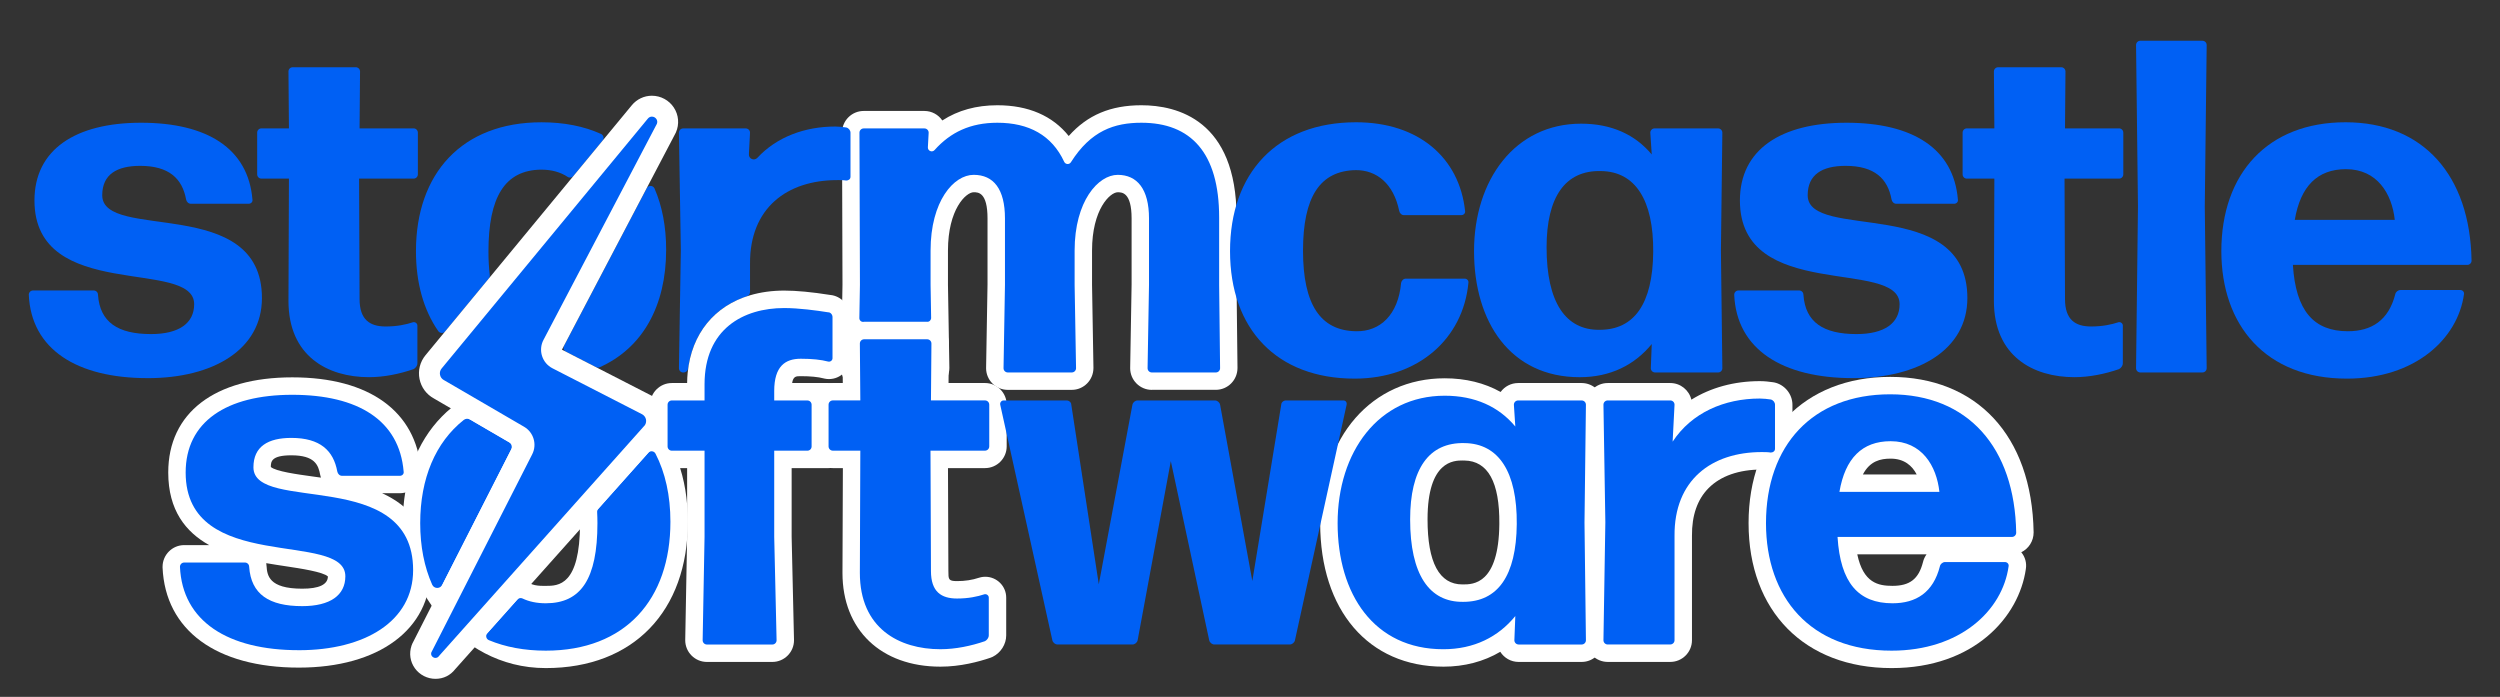 <?xml version="1.0" encoding="UTF-8"?>
<svg id="Layer_1" data-name="Layer 1" xmlns="http://www.w3.org/2000/svg" viewBox="0 0 1435 400">
  <rect x="0" y="0" width="1435" height="400" fill="#333333" stroke="none"/>
  <defs>
    <style>
      .cls-1 {
        fill: none;
      }

      .cls-2 {
        fill: #0060f4;
      }

      .cls-3 {
        fill: #fff;
      }
    </style>
  </defs>
  <g>
    <path class="cls-2" d="M84.8,217.05c-40.8,0-66.91-16.59-68.27-47.87,0-1.36,1.09-2.45,2.45-2.45H53.79c1.36,0,2.45,1.09,2.45,2.45,1.09,15.78,11.42,22.58,30.46,22.58,16.05,0,24.75-6.26,24.75-17.13,0-26.66-91.67-.82-91.67-59.57,0-29.11,23.39-44.61,61.2-44.61s61.47,14.69,63.92,44.06c.27,1.36-.82,2.45-2.18,2.45h-33.18c-1.36,0-2.45-1.09-2.72-2.45-2.18-11.97-9.79-19.31-26.38-19.31-13.33,0-21.76,4.9-21.76,16.87,0,26.66,91.67-.54,91.67,59.02,0,29.38-27.74,45.97-65.55,45.97Z"/>
    <path class="cls-2" d="M239.57,208.62c0,1.36-1.09,2.72-2.18,3.26-7.89,2.72-16.87,4.62-25.57,4.62-23.66,0-46.24-11.97-46.24-43.79l.27-70.18h-15.78c-1.36,0-2.45-1.09-2.45-2.45v-23.94c0-1.36,1.09-2.45,2.45-2.45h15.78l-.27-32.64c0-1.36,1.09-2.45,2.45-2.45h36.18c1.36,0,2.45,1.09,2.45,2.45l-.27,32.64h31.01c1.36,0,2.45,1.09,2.45,2.45v23.94c0,1.36-1.09,2.45-2.45,2.45h-31.28l.27,69.09c0,11.97,5.98,15.78,14.96,15.78,6.53,0,11.7-1.09,15.78-2.45,1.36-.27,2.45,.82,2.45,1.9v21.76Z"/>
    <path class="cls-3" d="M661.17,223.79c-6.86,0-12.45-5.58-12.45-12.45l.82-48.04v-37.91c0-15.03-5.57-15.03-7.96-15.03-4.34,0-14.75,9.65-14.75,33.52v19.58l.81,47.7c0,7.03-5.58,12.62-12.45,12.62h-36.72c-6.87,0-12.45-5.58-12.45-12.45l.82-48.04v-37.91c0-15.03-5.37-15.03-7.96-15.03-4.34,0-14.75,9.65-14.75,33.52v19.58l.81,47.7c0,7.03-5.58,12.62-12.45,12.62h-37.27c-6.86,0-12.45-5.58-12.45-12.45l.82-47.94-.27-87.21c0-6.9,5.58-12.48,12.45-12.48h34.82c4.28,0,8.05,2.17,10.3,5.46,9.06-5.85,19.53-8.73,31.59-8.73,17.81,0,31.7,6.04,40.97,17.65,10.77-12.1,24.13-17.65,41.72-17.65,20.39,0,54.61,8.37,54.61,64.4v38.62l.54,47.76c0,6.98-5.58,12.56-12.45,12.56h-36.72Z"/>
    <path class="cls-2" d="M777.58,217.33c-44.88,0-71.54-28.56-71.54-73.17s26.66-73.98,72.35-73.98c35.9,0,59.3,20.4,62.56,50.86,.27,1.36-.82,2.45-2.18,2.45h-32.91c-1.36,0-2.45-1.09-2.72-2.45-3.26-15.78-13.05-23.39-24.75-23.39-20.67,.27-30.46,15.23-30.46,46.24s10.06,45.97,30.46,46.24c13.87,.27,24.21-9.52,25.84-27.74,.27-1.36,1.36-2.45,2.72-2.45h33.73c1.36,0,2.45,1.09,2.18,2.45-2.99,31.82-28.56,54.94-65.28,54.94Z"/>
    <path class="cls-2" d="M950.02,213.79c-1.36,0-2.45-1.09-2.45-2.45l.54-13.87c-9.79,11.97-23.67,19.04-41.35,19.04-39.71,0-60.66-31.55-60.66-72.35s23.39-73.17,61.47-73.17c17.41,0,31.01,6.26,40.53,17.68l-.82-12.51c0-1.36,1.09-2.45,2.45-2.45h36.45c1.36,0,2.45,1.09,2.45,2.45l-.82,67.73,.82,67.46c0,1.36-1.09,2.45-2.45,2.45h-36.18Zm-31.82-24.48c19.86,0,30.46-14.96,30.74-44.61,.27-29.92-10.34-46.24-29.92-46.51-20.67-.54-31.28,14.96-31.28,43.79,0,31.55,10.88,47.6,30.46,47.33Z"/>
    <path class="cls-2" d="M1063.71,217.05c-40.8,0-66.91-16.59-68.27-47.87,0-1.36,1.09-2.45,2.45-2.45h34.82c1.36,0,2.45,1.09,2.45,2.45,1.09,15.78,11.43,22.58,30.46,22.58,16.05,0,24.75-6.26,24.75-17.13,0-26.66-91.66-.82-91.66-59.57,0-29.11,23.39-44.61,61.2-44.61s61.47,14.69,63.92,44.06c.27,1.36-.82,2.45-2.18,2.45h-33.18c-1.36,0-2.45-1.09-2.72-2.45-2.18-11.97-9.79-19.31-26.38-19.31-13.33,0-21.76,4.9-21.76,16.87,0,26.66,91.66-.54,91.66,59.02,0,29.38-27.74,45.97-65.55,45.97Z"/>
    <path class="cls-2" d="M1218.49,208.62c0,1.36-1.09,2.72-2.18,3.26-7.89,2.72-16.87,4.62-25.57,4.62-23.66,0-46.24-11.97-46.24-43.79l.27-70.18h-15.78c-1.36,0-2.45-1.09-2.45-2.45v-23.94c0-1.36,1.09-2.45,2.45-2.45h15.78l-.27-32.64c0-1.36,1.09-2.45,2.45-2.45h36.18c1.36,0,2.45,1.09,2.45,2.45l-.27,32.64h31.01c1.36,0,2.45,1.09,2.45,2.45v23.94c0,1.36-1.09,2.45-2.45,2.45h-31.28l.27,69.09c0,11.97,5.98,15.78,14.96,15.78,6.53,0,11.7-1.09,15.78-2.45,1.36-.27,2.45,.82,2.45,1.9v21.76Z"/>
    <path class="cls-2" d="M1228.55,213.79c-1.36,0-2.45-1.09-2.45-2.45l1.09-92.75-1.09-92.75c0-1.36,1.09-2.45,2.45-2.45h35.63c1.36,0,2.45,1.09,2.45,2.45l-1.09,92.75,1.09,92.75c0,1.36-1.09,2.45-2.45,2.45h-35.63Z"/>
    <path class="cls-2" d="M1412.14,166.46c1.36,0,2.45,1.09,2.18,2.45-3.54,25.57-28.02,48.42-67.19,48.42-46.78,0-72.08-30.74-72.08-73.17,0-44.61,26.66-73.98,71.27-73.98s71.54,30.46,72.35,79.42c0,1.36-1.09,2.45-2.45,2.45h-100.1c1.63,26.38,11.97,38.08,31.55,38.08,13.6,0,23.39-6.26,27.2-21.22,.27-1.36,1.63-2.45,2.99-2.45h34.27Zm-65.55-69.36c-16.32,0-26.11,9.79-29.38,29.1h57.39c-1.63-14.96-10.06-29.1-28.02-29.1Z"/>
    <path class="cls-3" d="M171.57,383.21c-47.44,0-76.7-21.47-78.26-57.44,0-.14,0-.29,0-.43,0-6.86,5.58-12.45,12.45-12.45h14.29c-13.42-7.51-23.48-19.94-23.48-41.68,0-34.2,26.62-54.61,71.2-54.61s70.91,19.76,73.85,52.87c.44,3.29-.49,6.6-2.6,9.18-2.33,2.84-5.79,4.46-9.51,4.46h-10.17c15.53,7.12,27.79,19.81,27.79,44.13,0,34-29.66,55.97-75.55,55.97Zm-18.57-58.35c.37,5.28,1.17,13.05,20.47,13.05,9.7,0,14.66-2.36,14.75-7.01-2.68-2.64-16.02-4.64-24.07-5.85-3.57-.54-7.39-1.11-11.32-1.8,.09,.52,.14,1.06,.16,1.6Zm2.46-56.82c2.76,2.53,15.34,4.26,23.74,5.42,1.62,.22,3.29,.46,5,.7-.16-.5-.3-1.01-.4-1.54-1.05-5.79-3.17-11.27-16.58-11.27-11.53,0-11.76,3.66-11.76,6.69Z"/>
    <path class="cls-3" d="M313.29,383.48c-52.55,0-82.08-51.29-82.08-83.17,0-51.02,32.22-83.98,82.08-83.98s81.54,31.87,81.54,83.17-31.24,83.98-81.54,83.98Zm-.21-119.95c-6.62,.09-20.26,.39-20.26,37.06s13.31,35.7,20.46,35.7,19.65,0,19.65-35.97-13.86-36.79-19.86-36.79Z"/>
    <path class="cls-2" d="M171.57,373.21c-40.8,0-66.91-16.59-68.27-47.87,0-1.36,1.09-2.45,2.45-2.45h34.82c1.36,0,2.45,1.09,2.45,2.45,1.09,15.78,11.43,22.58,30.46,22.58,16.05,0,24.75-6.26,24.75-17.13,0-26.66-91.66-.82-91.66-59.57,0-29.11,23.39-44.61,61.2-44.61s61.47,14.69,63.92,44.06c.27,1.36-.82,2.45-2.18,2.45h-33.18c-1.36,0-2.45-1.09-2.72-2.45-2.18-11.97-9.79-19.31-26.38-19.31-13.33,0-21.76,4.9-21.76,16.87,0,26.66,91.66-.54,91.66,59.02,0,29.38-27.74,45.97-65.55,45.97Z"/>
    <g>
      <path class="cls-2" d="M480.56,103.36c1.63,0,3.54,0,5.17,.27,1.36,0,2.45-.81,2.45-2.18v-25.29c0-1.36-1.09-2.72-2.45-2.99-1.9-.27-4.08-.54-6.26-.54-17.4,0-33.61,5.93-44.75,17.97-1.78,1.92-4.98,.61-4.85-2.01l.64-12.42c0-1.36-1.09-2.45-2.45-2.45h-35.9c-1.36,0-2.45,1.09-2.45,2.45l1.09,67.46-1.09,67.73c0,1.36,1.09,2.45,2.45,2.45h.11c1.39,0,2.57-1.03,2.76-2.41,2.8-20.34,15-35.05,33.6-41.27,1.13-.38,1.89-1.44,1.89-2.63v-15.98c-.27-32.1,21.21-48.14,50.05-48.14Z"/>
      <path class="cls-3" d="M394.74,213.79c-.2,1.98-.31,4-.33,6.07h-8.77c-6.87,0-12.45,5.58-12.45,12.45v23.94c0,6.86,5.58,12.45,12.45,12.45h8.77v39.32s-1.09,59.48-1.09,59.48c0,6.86,5.58,12.45,12.45,12.45h37.54c6.87,0,12.45-5.58,12.45-12.45,0-.08-1.36-59.41-1.36-59.41v-39.39h21.01c6.87,0,12.45-5.58,12.45-12.45v-23.94c0-6.87-5.58-12.45-12.45-12.45h-20.73c.64-3.94,2.34-3.94,4.95-3.94,5.54,0,9.98,.44,13.2,1.29,.2,.05,.4,.1,.61,.14,.79,.16,1.59,.24,2.39,.24,6.63,0,12.03-5.36,12.03-11.95v-23.67c0-6.63-5-12.1-11.35-12.67-10.47-1.66-19.35-2.5-26.39-2.5s-13.64,.94-19.59,2.7c-20.41,6.06-33.56,21.99-35.77,44.27Z"/>
    </g>
    <g>
      <path class="cls-2" d="M496.01,184.77h36.18c1.27,0,2.3-1.04,2.28-2.32l-.32-18.99v-19.58c0-28.56,13.33-43.52,24.75-43.52s17.95,8.16,17.95,25.03v38.08l-.82,47.87c0,1.36,1.09,2.45,2.45,2.45h36.72c1.36,0,2.45-1.09,2.45-2.45l-.82-47.87v-19.58c0-28.56,13.6-43.52,24.75-43.52s17.95,8.16,17.95,25.03v38.08l-.82,47.87c0,1.36,1.09,2.45,2.45,2.45h36.72c1.36,0,2.45-1.09,2.45-2.45l-.54-47.87v-38.62c0-37.26-16.32-54.4-44.61-54.4-15.58,0-29,4.56-40.49,22.68-.93,1.47-3.12,1.31-3.85-.27-7.06-15.23-20.27-22.41-38.35-22.41-15.49,0-26.92,5.46-36.06,15.69-1.38,1.55-3.94,.48-3.83-1.59l.45-8.39c0-1.36-1.09-2.45-2.45-2.45h-34.82c-1.36,0-2.45,1.09-2.45,2.45l.27,87.31-.33,19.1c-.02,1.25,1,2.25,2.25,2.2"/>
      <path class="cls-3" d="M496.01,184.77c-.05,0-.11,0-.16,0-.89,.01-1.76,.12-2.6,.31-5.54,1.26-9.68,6.23-9.68,12.21l.19,22.56h-5.69c-6.03,0-11.06,4.3-12.2,10h9.54c1.36,0,2.45,1.09,2.45,2.45v23.94c0,1.36-1.09,2.45-2.45,2.45h-9.54c1.14,5.7,6.18,10,12.2,10h5.74l-.23,60.18c0,32.68,22.08,53.79,56.24,53.79,11.44,0,21.99-2.81,28.83-5.17,.41-.14,.81-.31,1.2-.51,4.61-2.3,7.71-7.21,7.71-12.21v-21.76c0-6.59-5.39-11.95-12.03-11.95-.79,0-1.6,.08-2.38,.24-.41,.08-.81,.19-1.2,.32-3.91,1.3-8.03,1.93-12.62,1.93-4.96,0-4.96-.99-4.96-5.81l-.23-59.05h21.24c6.87,0,12.45-5.58,12.45-12.45v-23.94c0-6.87-5.58-12.45-12.45-12.45h-20.92l.19-22.64c0-6.07-4.37-11.13-10.13-12.22-.75-.14-1.53-.22-2.32-.23h-36.18Z"/>
    </g>
    <path class="cls-2" d="M567.55,364.77c0,1.36-1.09,2.72-2.18,3.26-7.89,2.72-16.86,4.62-25.57,4.62-23.66,0-46.24-11.97-46.24-43.79l.27-70.18h-15.78c-1.36,0-2.45-1.09-2.45-2.45v-23.94c0-1.36,1.09-2.45,2.45-2.45h15.78l-.27-32.64c0-1.36,1.09-2.45,2.45-2.45h36.18c1.36,0,2.45,1.09,2.45,2.45l-.27,32.64h31.01c1.36,0,2.45,1.09,2.45,2.45v23.94c0,1.36-1.09,2.45-2.45,2.45h-31.28l.27,69.09c0,11.97,5.98,15.78,14.96,15.78,6.53,0,11.7-1.09,15.78-2.45,1.36-.27,2.45,.82,2.45,1.9v21.76Z"/>
    <path class="cls-3" d="M828.45,382.66c-42.92,0-70.66-32.33-70.66-82.35s30.06-83.17,71.47-83.17c12.02,0,22.85,2.67,32.1,7.85,2.27-3.11,5.93-5.13,10.06-5.13h36.45c6.87,0,12.45,5.58,12.45,12.45l-.82,67.73,.82,67.34c0,6.98-5.58,12.57-12.45,12.57h-36.18c-4.43,0-8.33-2.32-10.53-5.82-9.53,5.63-20.57,8.54-32.72,8.54Zm11.2-118.34c-5.01,0-20.24,0-20.24,33.81,0,24.77,6.72,37.33,19.98,37.33h.35c5.72,0,20.56,0,20.88-34.7,.22-23.98-6.53-36.23-20.06-36.42-.38,0-.65-.01-.9-.01Z"/>
    <path class="cls-2" d="M697.07,369.94c-1.36,0-2.72-1.09-2.99-2.45l-22.03-102.82-19.04,102.82c-.27,1.36-1.63,2.45-2.99,2.45h-42.98c-1.36,0-2.72-1.09-2.99-2.45l-29.92-135.19c-.27-1.36,.82-2.45,1.9-2.45h36.18c1.36,0,2.72,1.09,2.72,2.45l15.78,103.09,19.31-103.09c.27-1.36,1.63-2.45,2.99-2.45h44.34c1.36,0,2.72,1.09,2.99,2.45l18.5,101.18,16.59-101.18c0-1.36,1.36-2.45,2.72-2.45h32.91c1.36,0,2.18,1.09,1.9,2.45l-29.65,135.19c-.27,1.36-1.63,2.45-2.99,2.45h-43.25Z"/>
    <path class="cls-2" d="M871.7,369.94c-1.36,0-2.45-1.09-2.45-2.45l.54-13.87c-9.79,11.97-23.66,19.04-41.34,19.04-39.71,0-60.66-31.55-60.66-72.35s23.39-73.17,61.47-73.17c17.41,0,31.01,6.26,40.53,17.68l-.82-12.51c0-1.36,1.09-2.45,2.45-2.45h36.45c1.36,0,2.45,1.09,2.45,2.45l-.82,67.73,.82,67.46c0,1.36-1.09,2.45-2.45,2.45h-36.18Zm-31.82-24.48c19.86,0,30.46-14.96,30.74-44.61,.27-29.92-10.34-46.24-29.92-46.51-20.67-.54-31.28,14.96-31.28,43.79,0,31.55,10.88,47.6,30.46,47.33Z"/>
    <path class="cls-3" d="M922.83,379.94c-6.86,0-12.45-5.58-12.45-12.45l1.09-67.73-1.08-67.29c0-7.03,5.58-12.61,12.45-12.61h35.9c5.87,0,10.8,4.08,12.11,9.55,11.07-6.9,24.55-10.64,39.3-10.64,2.8,0,5.45,.33,7.68,.65,.18,.03,.36,.06,.54,.09,5.98,1.2,10.49,6.7,10.49,12.8v25.29c0,6.83-5.47,12.18-12.45,12.18-.55,0-1.1-.04-1.64-.13-.82-.14-2.32-.14-3.53-.14-13.04,0-23.59,3.69-30.52,10.67-6.43,6.48-9.63,15.69-9.53,27.38v59.93c0,6.86-5.58,12.45-12.45,12.45h-35.9Z"/>
    <path class="cls-3" d="M1085.76,383.48c-49.86,0-82.08-32.64-82.08-83.17s31.9-83.98,81.27-83.98,81.42,33.37,82.35,89.26c0,5.07-2.9,9.38-7.09,11.4,.03,.03,.06,.07,.08,.1,2.19,2.68,3.1,6.13,2.54,9.54-3.89,27.42-29.63,56.85-77.06,56.85Zm-19.68-65.28c3.47,16.5,12.12,18.08,20.22,18.08,9.91,0,14.99-3.93,17.47-13.54,.38-1.65,1.1-3.19,2.06-4.54h-39.76Zm34.11-45.84c-2.56-4.96-7.07-9.1-14.98-9.1-5.77,0-11.85,1.31-15.92,9.1h30.9Z"/>
    <path class="cls-2" d="M922.83,369.94c-1.36,0-2.45-1.09-2.45-2.45l1.09-67.73-1.09-67.46c0-1.36,1.09-2.45,2.45-2.45h35.9c1.36,0,2.45,1.09,2.45,2.45l-1.09,21.21c10.88-16.59,29.65-24.75,50.05-24.75,2.18,0,4.35,.27,6.26,.54,1.36,.27,2.45,1.63,2.45,2.99v25.29c0,1.36-1.09,2.18-2.45,2.18-1.63-.27-3.54-.27-5.17-.27-28.83,0-50.32,16.05-50.05,48.14v59.84c0,1.36-1.09,2.45-2.45,2.45h-35.9Z"/>
    <path class="cls-2" d="M1150.76,322.61c1.36,0,2.45,1.09,2.18,2.45-3.54,25.57-28.02,48.42-67.18,48.42-46.79,0-72.08-30.74-72.08-73.17,0-44.61,26.66-73.98,71.27-73.98s71.54,30.46,72.35,79.42c0,1.36-1.09,2.45-2.45,2.45h-100.1c1.63,26.38,11.97,38.08,31.55,38.08,13.6,0,23.39-6.26,27.2-21.22,.27-1.36,1.63-2.45,2.99-2.45h34.27Zm-65.55-69.36c-16.32,0-26.11,9.79-29.38,29.1h57.39c-1.63-14.96-10.06-29.1-28.02-29.1Z"/>
  </g>
  <g>
    <path class="cls-1" d="M342.93,300.31c0-2.6-.09-5.06-.23-7.44l-44.42,49.79c4.16,2.41,9.14,3.62,14.99,3.62,20.13,0,29.65-13.87,29.65-45.97Z"/>
    <path class="cls-2" d="M342.93,300.31c0,32.1-9.52,45.97-29.65,45.97-5.13,0-9.58-.93-13.4-2.77-.99-.48-2.19-.19-2.92,.64l-17.25,19.33c-1.15,1.29-.68,3.32,.92,3.98,9.38,3.92,20.31,6.02,32.65,6.02,45.7,0,71.54-29.38,71.54-73.98,0-15.01-2.94-28.2-8.56-39.1-.81-1.56-2.93-1.85-4.1-.53l-28.77,32.25c-.44,.49-.66,1.12-.63,1.78,.1,2.06,.17,4.19,.17,6.42Z"/>
    <path class="cls-2" d="M269.8,240.8c-1.16-.68-2.61-.55-3.67,.29-16.17,12.88-24.93,33.52-24.93,59.22,0,13.31,2.36,25.17,6.87,35.29,1.1,2.46,4.58,2.5,5.8,.1l39.53-77.64c.78-1.52,.23-3.39-1.25-4.25l-22.35-13.01Z"/>
    <g>
      <path class="cls-1" d="M280.37,144.43c0,5.38,.32,10.21,.9,14.59l46.36-56.17c-4.5-3.63-10.16-5.47-17.07-5.47-20.67,.27-30.19,15.5-30.19,47.06Z"/>
      <path class="cls-2" d="M280.37,144.43c0-31.55,9.52-46.78,30.19-47.06,6.03,0,11.11,1.4,15.3,4.18,1.05,.7,2.46,.47,3.26-.5l16.76-20.3c1.06-1.28,.58-3.2-.93-3.88-9.66-4.36-21.08-6.68-34.11-6.68-45.7,0-72.08,29.38-72.08,73.98,0,18.26,4.42,33.82,12.78,45.85,.95,1.37,2.94,1.48,4,.2l25.05-30.36c.43-.53,.63-1.19,.55-1.87-.5-4.1-.77-8.59-.77-13.54Z"/>
      <path class="cls-2" d="M342.04,210.72c.68,.35,1.49,.38,2.18,.07,24.67-11.01,38.15-35.25,38.15-67.45,0-13.24-2.28-25.06-6.67-35.14-.83-1.91-3.53-1.99-4.5-.14l-47.46,90.44c-.64,1.23-.17,2.74,1.06,3.37,3.31,1.7,9.91,5.08,17.25,8.85Z"/>
      <path class="cls-3" d="M386.83,61.79c-2.81-4.28-7.55-6.84-12.66-6.84-4.46,0-8.66,2-11.54,5.49l-14.73,17.84-20.27,24.56-46.36,56.17-27.77,33.65-9.25,11.21c-3.16,3.82-4.42,8.8-3.44,13.67,.96,4.78,3.95,8.83,8.21,11.16l18.9,11,26.85,15.63-43.8,86.02-13.77,27.05c-.4,.7-.73,1.43-.99,2.2-1.5,4.47-.79,9.21,1.93,13,2.73,3.79,7.15,6.05,11.83,6.05s8.6-2.06,11.33-5.56l16.13-18.08,20.84-23.36,44.42-49.79,31.8-35.65,4.61-5.17c.41-.46,.78-.94,1.11-1.45,2.48-3.82,3.26-8.54,2.14-12.95-1.12-4.41-4.05-8.19-8.05-10.37-.05-.03-16.78-8.61-31.21-16.01-10.94-5.61-20.55-10.54-20.55-10.54l50.95-97.08,13.8-26.3c.26-.44,.5-.9,.7-1.38,2.02-4.67,1.58-9.97-1.19-14.18Z"/>
      <path class="cls-3" d="M249.99,384.66c-3.07,0-5.98-1.49-7.77-3.98-1.77-2.46-2.23-5.56-1.25-8.49,.15-.44,.34-.87,.58-1.28,.04-.08,.08-.15,.12-.23l57.57-113.07c1.2-2.36,.35-5.26-1.94-6.59,0,0-45.84-26.68-45.88-26.71-2.96-1.62-5.04-4.44-5.71-7.75-.68-3.38,.19-6.84,2.39-9.5L366.48,63.62c1.92-2.33,4.73-3.67,7.68-3.67,3.42,0,6.59,1.71,8.48,4.59,1.84,2.79,2.13,6.32,.78,9.45-.12,.27-.26,.55-.41,.8-.04,.08-.09,.15-.13,.23l-64.75,123.38c-.62,1.18-.74,2.56-.34,3.83,.4,1.27,1.3,2.33,2.48,2.94,0,0,51.01,26.17,51.69,26.52,2.79,1.56,4.79,4.15,5.55,7.18,.78,3.07,.24,6.34-1.49,9-.19,.3-.41,.58-.65,.85l-117.8,132.05c-.07,.08-.14,.17-.21,.26-1.8,2.31-4.49,3.64-7.39,3.64Z"/>
      <path class="cls-2" d="M249.99,377.66c-.81,0-1.61-.41-2.09-1.07-.47-.65-.56-1.36-.29-2.18,.1-.18,.21-.37,.3-.56l57.57-113.07c2.89-5.67,.84-12.61-4.66-15.82l-45.76-26.64c-.1-.06-.19-.11-.29-.16-1.16-.63-1.94-1.69-2.2-2.99-.27-1.32,.06-2.62,.92-3.66l118.39-143.45c.6-.72,1.41-1.12,2.29-1.12,1.07,0,2.03,.52,2.63,1.43,.55,.83,.62,1.86,.2,2.82-.11,.18-.22,.37-.31,.56l-64.75,123.38c-1.49,2.83-1.78,6.15-.81,9.2s3.11,5.59,5.96,7.05c0,0,50.42,25.87,51.58,26.46,1.02,.58,1.79,1.6,2.08,2.73,.29,1.16,.08,2.46-.57,3.46l-117.8,132.05c-.18,.2-.35,.4-.51,.61-.47,.61-1.13,.94-1.87,.94Z"/>
    </g>
  </g>
  <path class="cls-2" d="M475.4,179.27c-6.8-1.09-16.86-2.45-25.29-2.45-23.39,0-45.7,11.97-45.7,43.79v9.25h-18.77c-1.36,0-2.45,1.09-2.45,2.45v23.94c0,1.36,1.09,2.45,2.45,2.45h18.77v49.51l-1.09,59.3c0,1.36,1.09,2.45,2.45,2.45h37.54c1.36,0,2.45-1.09,2.45-2.45l-1.36-59.3v-49.51h19.06c1.32-.02,2.37-1.06,2.4-2.38v-24.06c-.03-1.33-1.1-2.39-2.43-2.39h-19.03v-5.45c0-14.14,6.26-18.5,15.23-18.5,6.53,0,11.7,.54,15.78,1.63,1.36,.27,2.45-.81,2.45-1.9v-23.67c0-1.36-1.09-2.72-2.45-2.72Z"/>
</svg>
